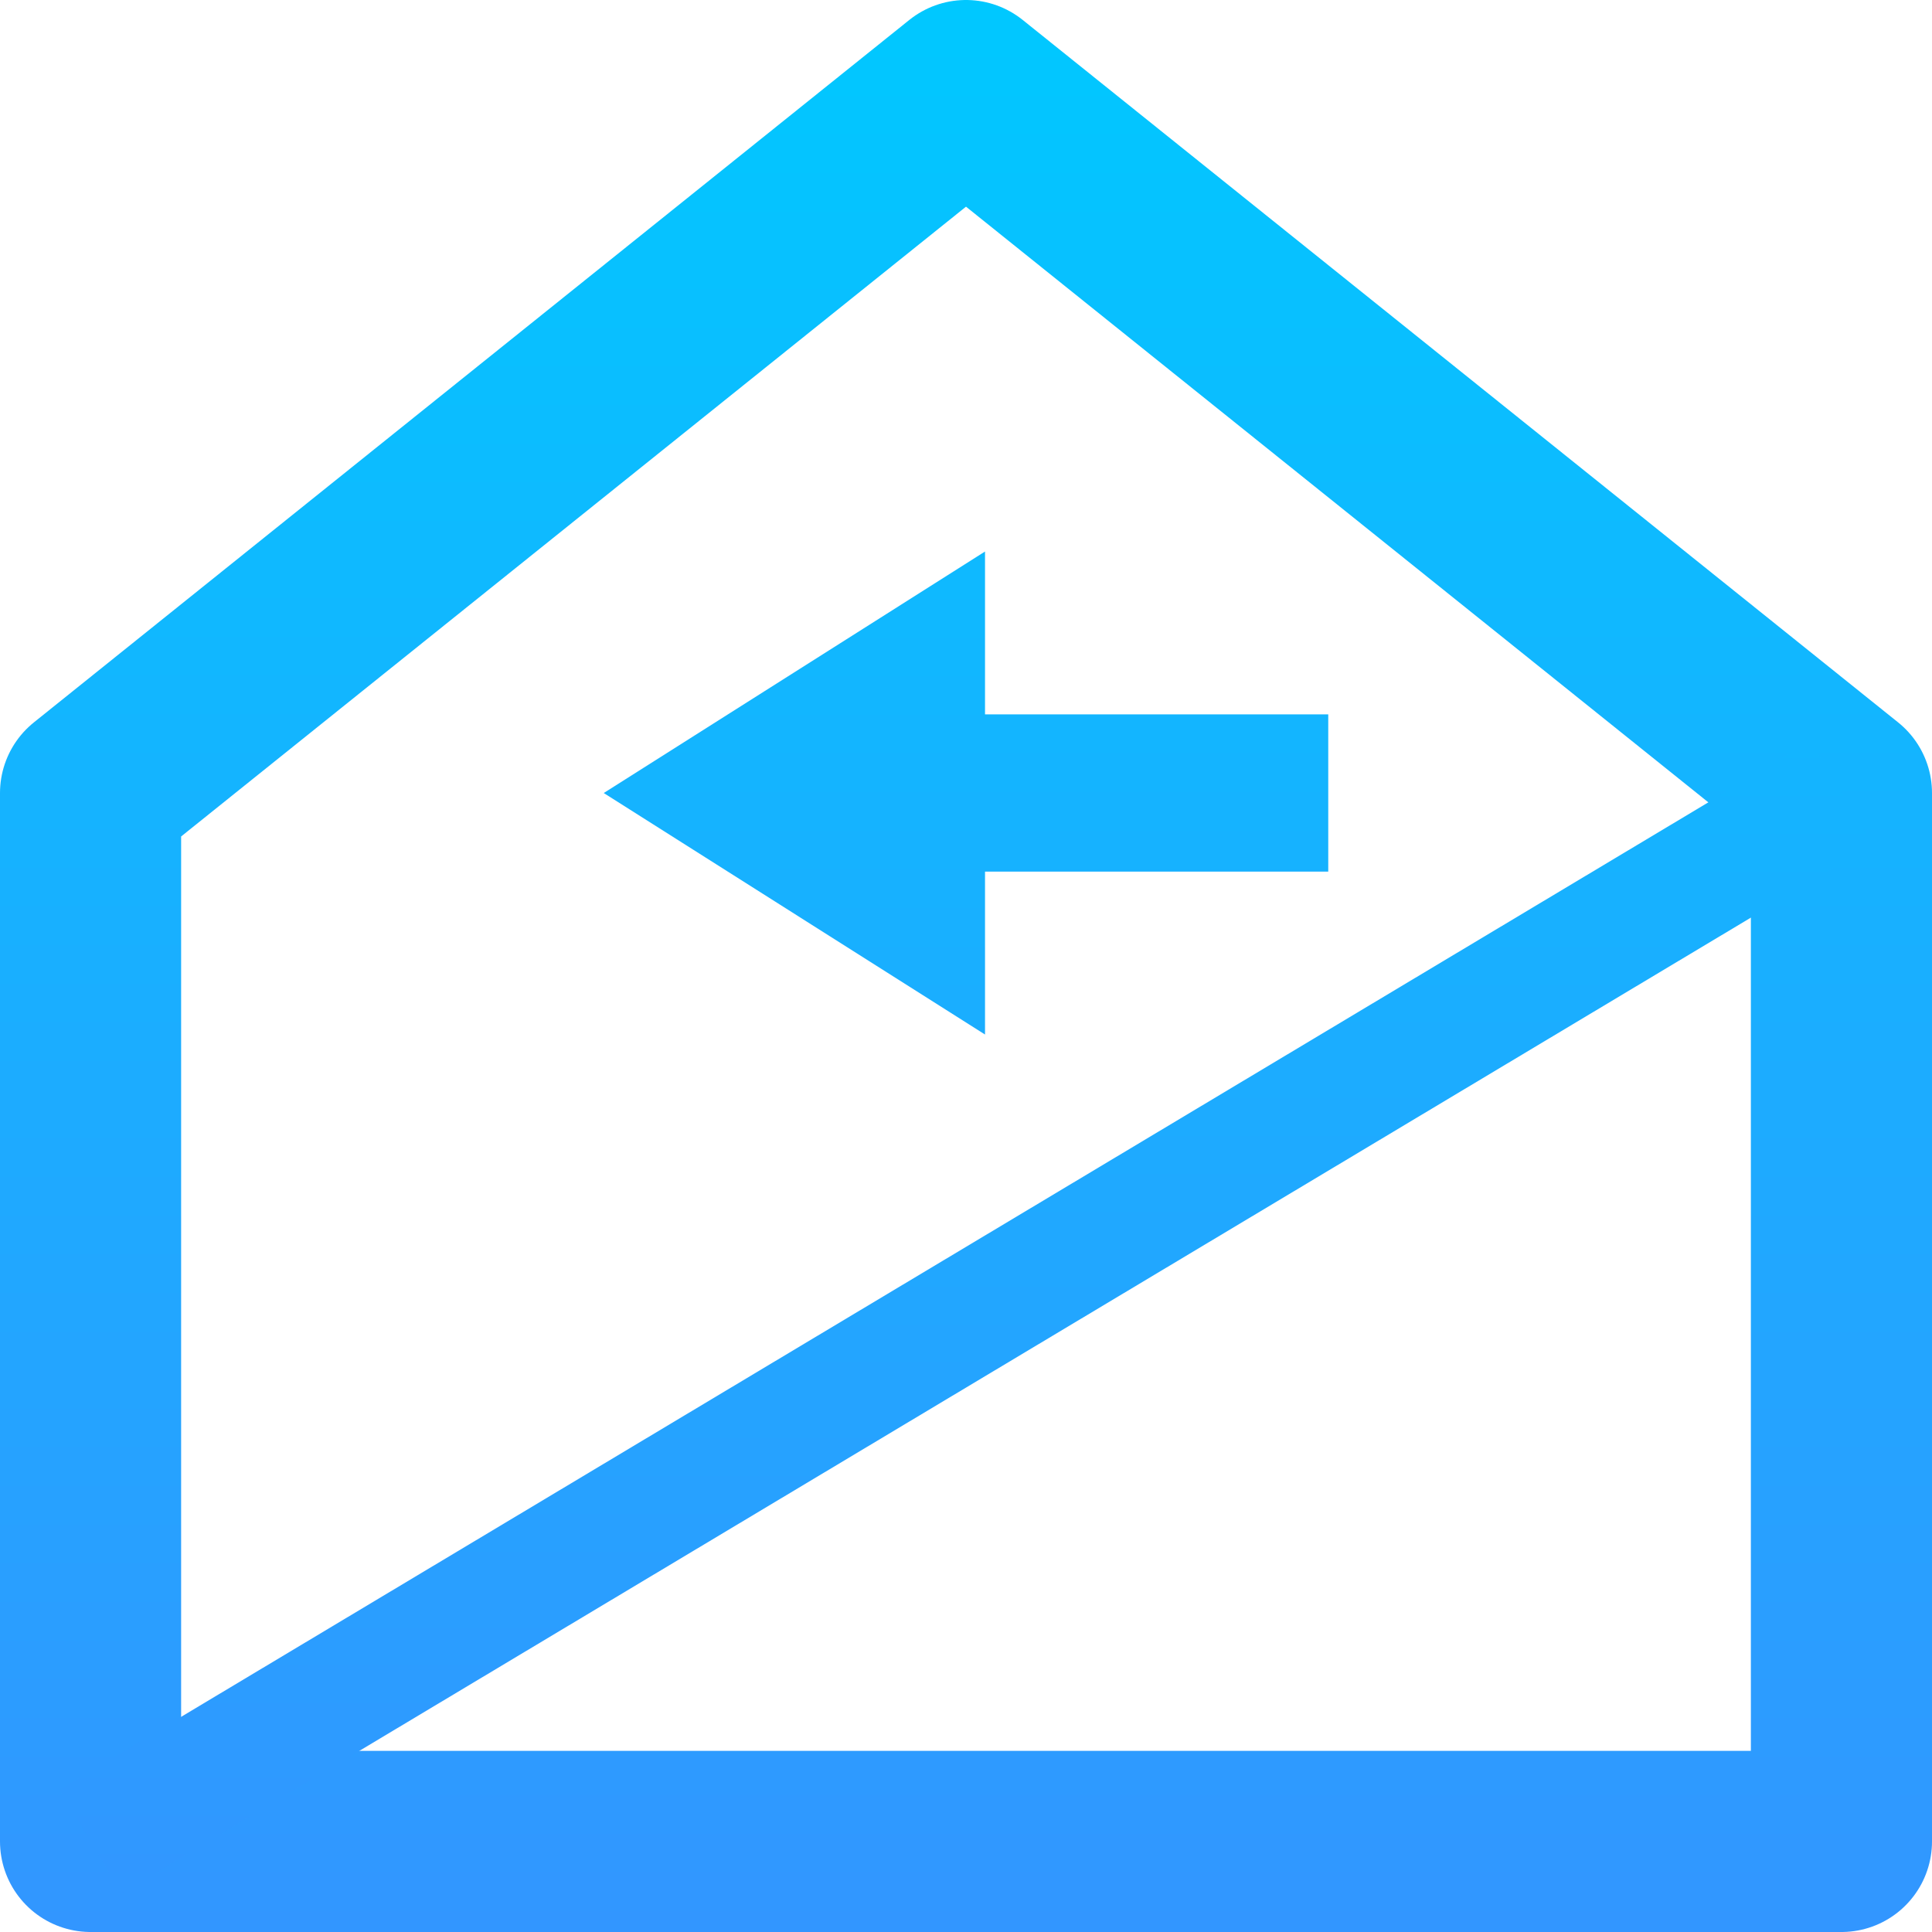 <?xml version="1.0" encoding="UTF-8" standalone="no"?>
<svg xmlns:rdf="http://www.w3.org/1999/02/22-rdf-syntax-ns#" xmlns="http://www.w3.org/2000/svg" height="512" width="512" version="1.1" xmlns:cc="http://creativecommons.org/ns#" xmlns:xlink="http://www.w3.org/1999/xlink" xmlns:dc="http://purl.org/dc/elements/1.1/">
 <defs>
  <linearGradient id="linearGradient4207">
   <stop style="stop-color:#3296ff" offset="0"/>
   <stop style="stop-color:#00c8ff" offset="1"/>
  </linearGradient>
  <linearGradient id="linearGradient4217" y2="537.91" xlink:href="#linearGradient4207" gradientUnits="userSpaceOnUse" x2="256" gradientTransform="matrix(.906 0 0 .989 24.04 -532.21)" y1="1055.4" x1="256"/>
  <linearGradient id="linearGradient4226" y2="5.594" xlink:href="#linearGradient4207" gradientUnits="userSpaceOnUse" x2="256" y1="506.37" x1="256"/>
  <linearGradient id="linearGradient4345" y2=".001" xlink:href="#linearGradient4207" gradientUnits="userSpaceOnUse" x2="256" gradientTransform="matrix(-1,0,0,1,512,0)" y1="512" x1="256"/>
 </defs>
 <path style="stroke-linejoin:round;stroke:url(#linearGradient4217);stroke-width:48;fill:none" d="m256 24 232 186.16v277.84h-464v-277.84z"/>
 <path style="fill:url(#linearGradient4345);fill-rule:evenodd" d="m261.04 274.16-101.04-64 101.04-64v43.163h90.96v41.666h-90.96z"/>
 <path style="stroke-linejoin:round;fill-rule:evenodd;stroke:url(#linearGradient4226);stroke-width:32;fill:#32e1ff" d="m24 488 464-277.84"/>
 <path style="stroke-linejoin:round;fill-rule:evenodd;stroke:url(#linearGradient4226);stroke-width:32;fill:#32e1ff" d="m24 210.16 464 277.84"/>
</svg>
